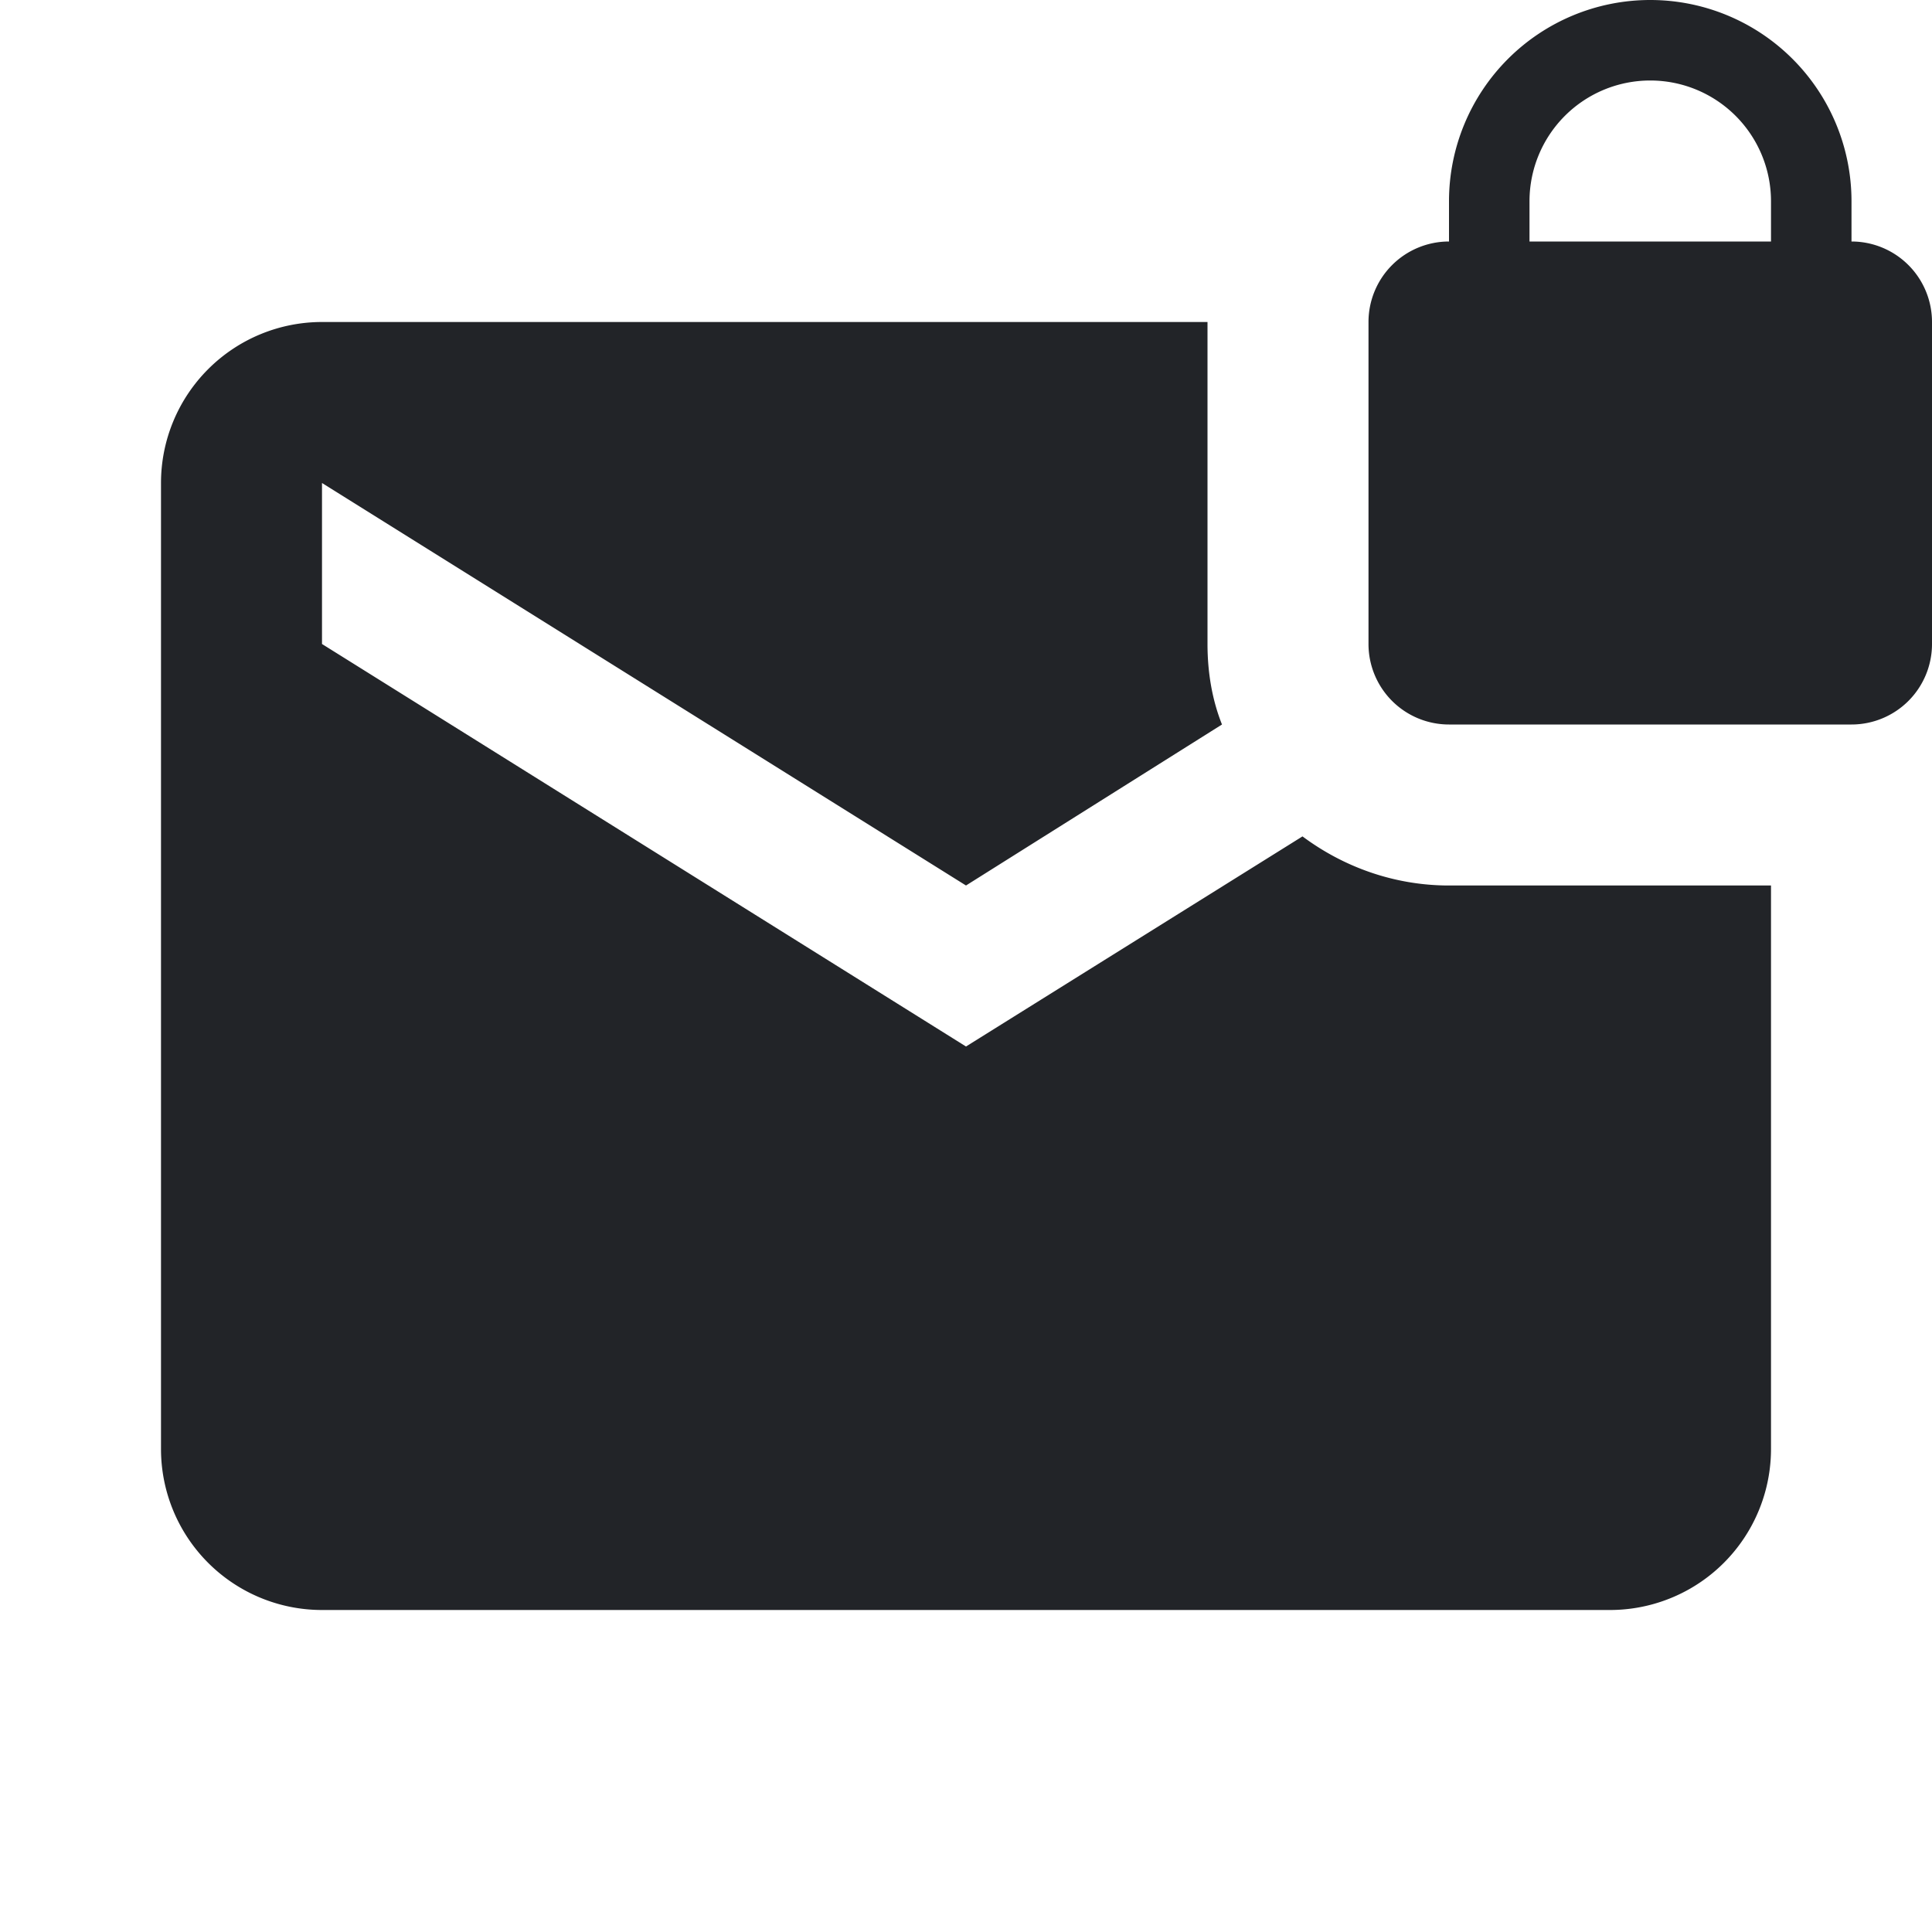 <?xml version="1.0" encoding="UTF-8"?><!DOCTYPE svg PUBLIC "-//W3C//DTD SVG 1.1//EN" "http://www.w3.org/Graphics/SVG/1.1/DTD/svg11.dtd"><svg fill="#222428" xmlns="http://www.w3.org/2000/svg" xmlns:xlink="http://www.w3.org/1999/xlink" version="1.1" id="mdi-email-lock" width="24" height="24" viewBox="0 0 24 24"><path d="M20.5,0A2.5,2.5 0 0,1 23,2.5V3A1,1 0 0,1 24,4V8A1,1 0 0,1 23,9H18A1,1 0 0,1 17,8V4A1,1 0 0,1 18,3V2.5A2.5,2.5 0 0,1 20.5,0M12,11L4,6V8L12,13L16.18,10.39C16.69,10.77 17.32,11 18,11H22V18A2,2 0 0,1 20,20H4A2,2 0 0,1 2,18V6A2,2 0 0,1 4,4H15V8C15,8.36 15.06,8.7 15.18,9L12,11M20.5,1A1.5,1.5 0 0,0 19,2.5V3H22V2.5A1.5,1.5 0 0,0 20.5,1Z" /></svg>